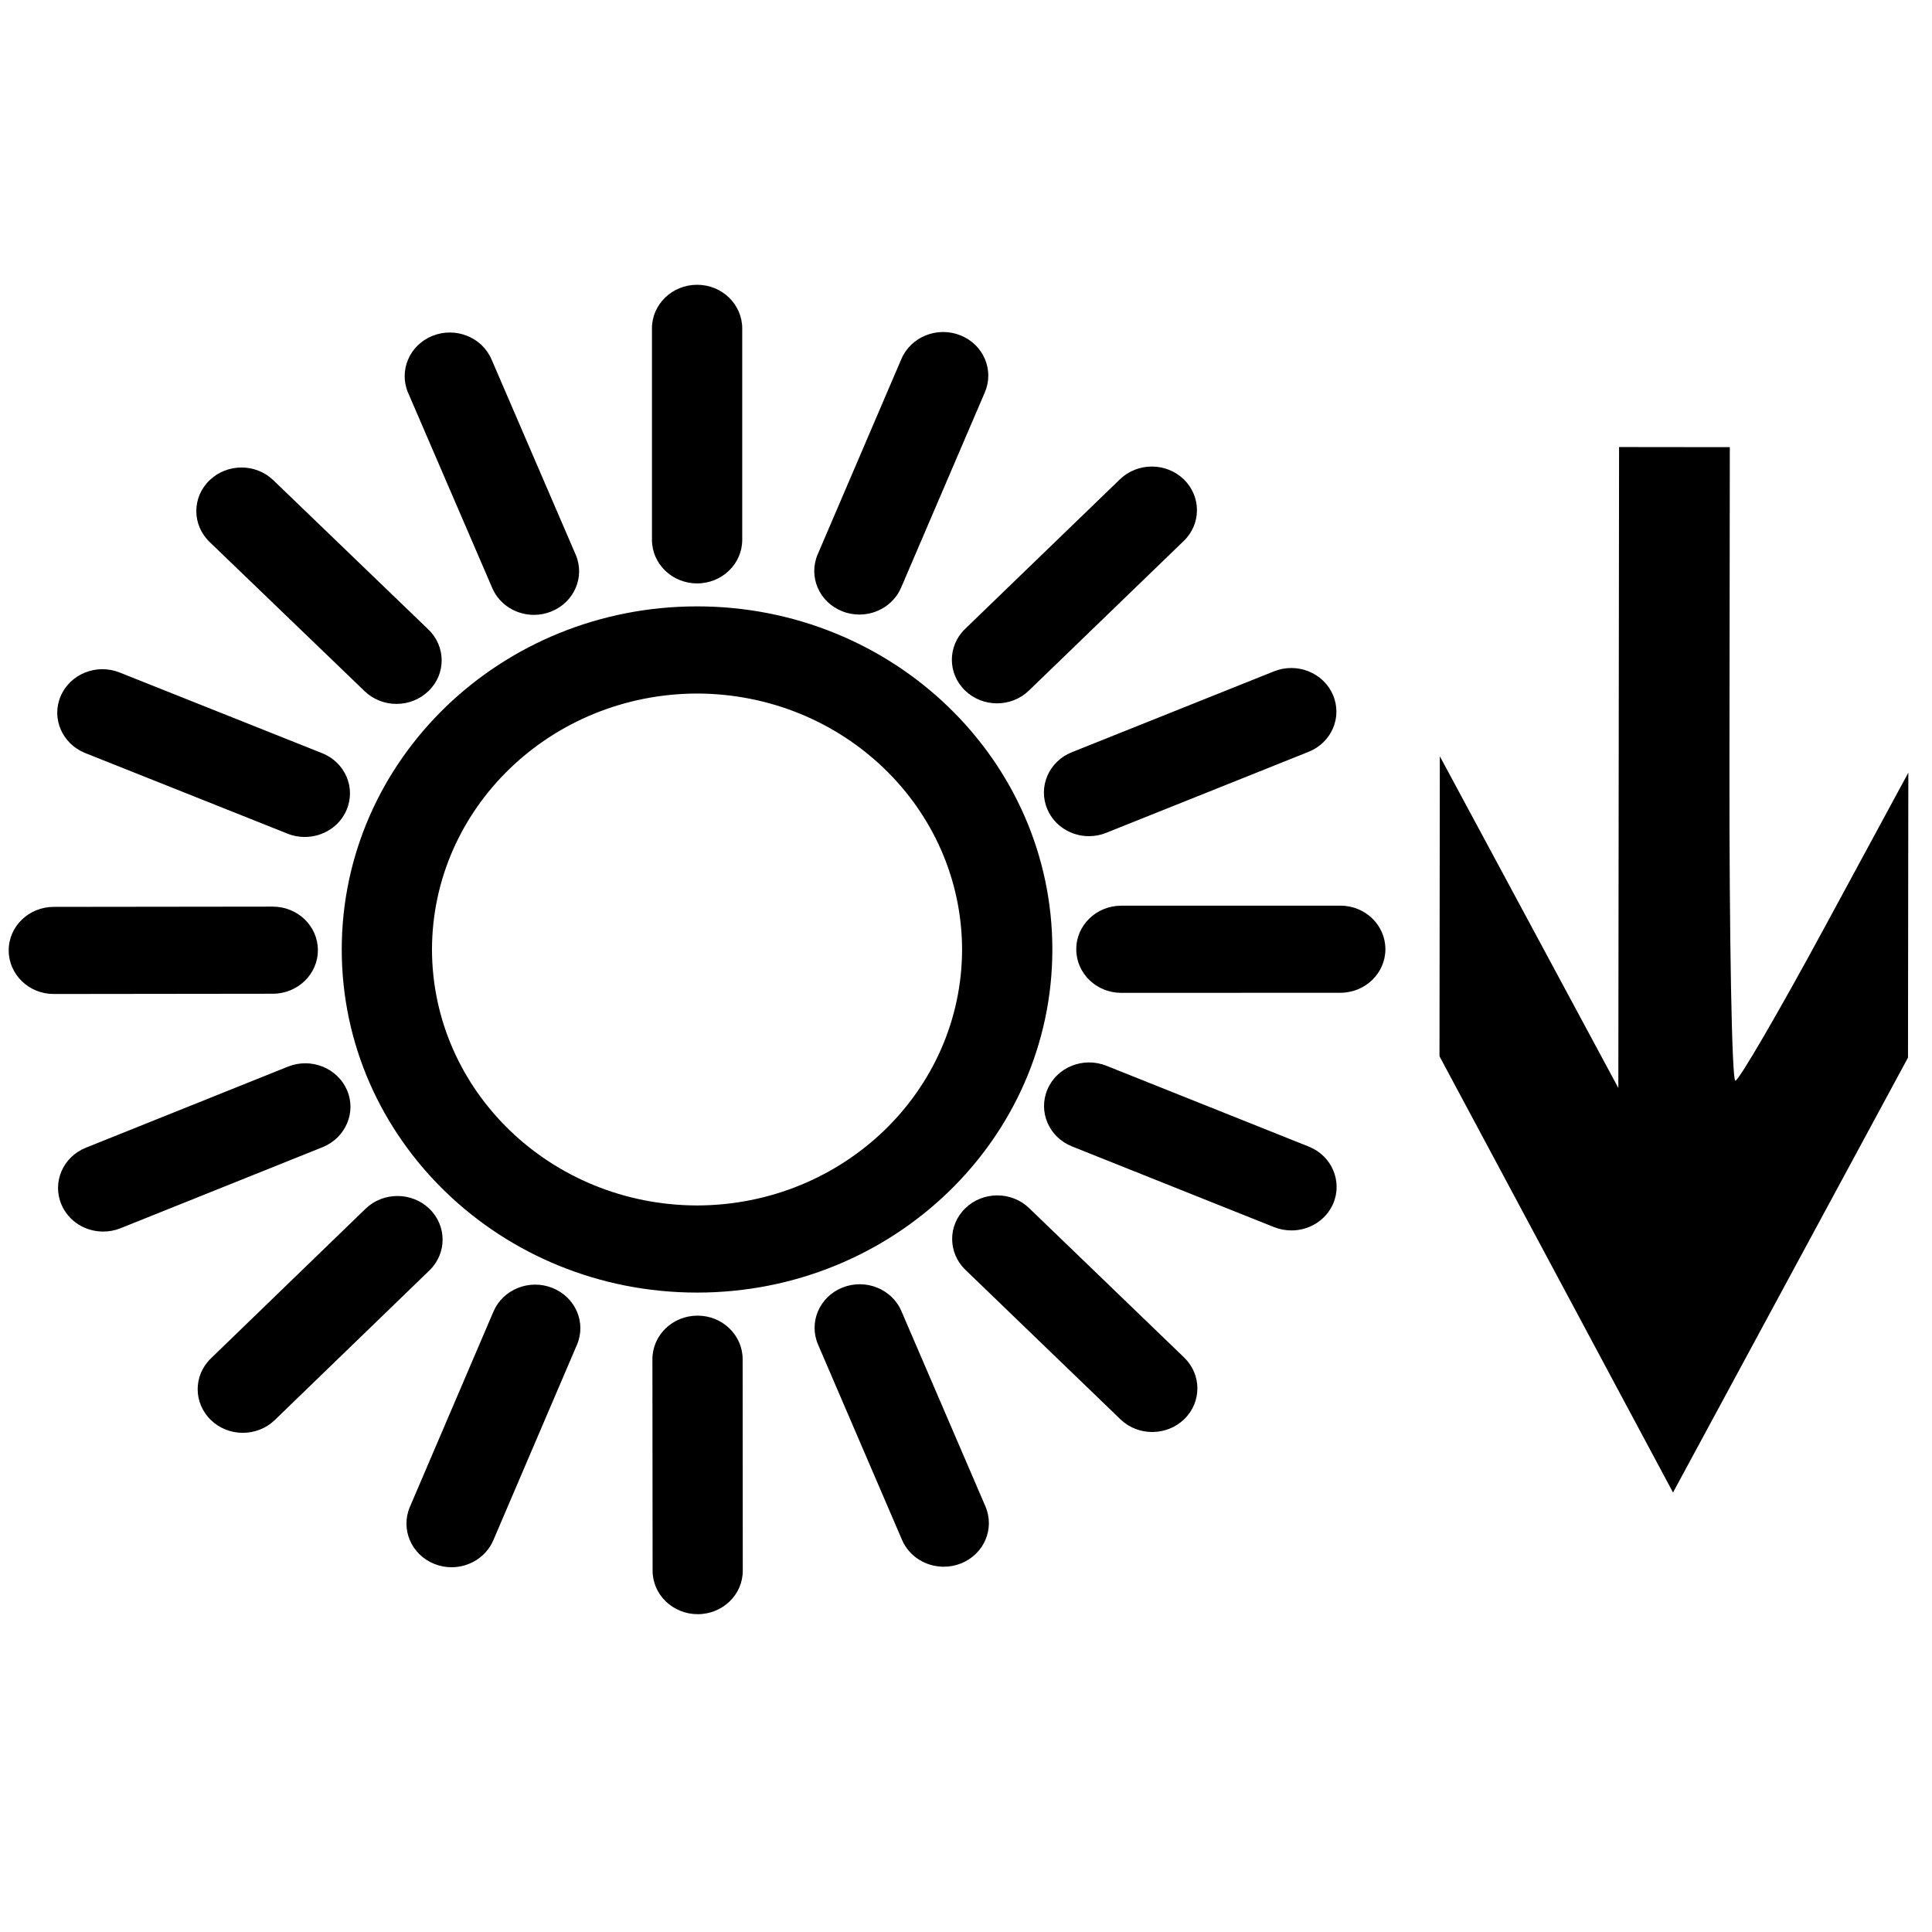 <?xml version="1.0" encoding="UTF-8"?>
<svg xmlns="http://www.w3.org/2000/svg" xmlns:xlink="http://www.w3.org/1999/xlink" width="960px" height="960px" viewBox="0 0 960 960" version="1.1">
<g id="surface1">
<path style=" stroke:none;fill-rule:nonzero;fill:rgb(0%,0%,0%);fill-opacity:1;" d="M 346.383 301.305 C 248.824 301.305 169.812 377.598 169.812 471.801 C 169.812 565.941 248.824 642.277 346.383 642.277 C 443.852 642.277 522.906 565.941 522.906 471.801 C 522.93 377.598 443.895 301.305 346.383 301.305 Z M 346.383 598.988 C 273.629 598.812 214.824 542.031 214.645 471.824 C 214.801 401.594 273.629 344.789 346.383 344.613 C 419.09 344.789 477.895 401.594 478.051 471.824 C 477.895 542.031 419.09 598.812 346.383 598.988 Z M 346.383 289.891 C 358.785 289.891 368.809 280.188 368.809 268.211 L 368.809 163.16 C 368.766 151.184 358.762 141.504 346.383 141.504 C 333.98 141.504 323.934 151.227 323.953 163.203 L 323.953 268.234 C 323.953 280.168 333.98 289.891 346.383 289.891 Z M 418.441 303.707 C 421.242 304.855 424.16 305.352 427.008 305.375 C 435.844 305.375 444.164 300.328 447.754 291.992 L 489.379 194.906 C 494.086 183.84 488.684 171.195 477.242 166.625 C 465.785 162.055 452.664 167.297 447.91 178.34 L 406.309 275.445 C 401.574 286.492 407.004 299.16 418.441 303.707 Z M 479.555 343.141 C 483.926 347.344 489.668 349.488 495.41 349.488 C 501.152 349.488 506.895 347.367 511.266 343.141 L 588.191 268.797 C 596.961 260.352 596.938 246.645 588.191 238.152 C 579.398 229.707 565.203 229.707 556.457 238.199 L 479.555 312.5 C 470.785 320.965 470.785 334.676 479.555 343.141 Z M 520.438 402.133 C 523.98 410.473 532.348 415.496 541.141 415.496 C 543.988 415.496 546.902 414.953 549.73 413.805 L 650.203 373.59 C 661.664 369.023 667.09 356.332 662.336 345.285 C 657.582 334.242 644.484 329 633.023 333.594 L 532.527 373.809 C 521.09 378.398 515.684 391.09 520.438 402.133 Z M 665.969 450.016 L 557.176 450.035 C 544.793 450.035 534.746 459.738 534.793 471.715 C 534.793 483.691 544.816 493.348 557.176 493.348 L 665.992 493.305 C 678.395 493.305 688.395 483.582 688.395 471.648 C 688.395 459.672 678.348 449.973 665.969 450.016 Z M 650.312 569.73 L 549.797 529.578 C 538.312 524.988 525.191 530.23 520.484 541.297 C 515.75 552.363 521.18 565.031 532.617 569.621 L 633.137 609.773 C 635.961 610.875 638.875 611.395 641.727 611.395 C 650.539 611.395 658.883 606.371 662.469 598.035 C 667.18 586.969 661.73 574.277 650.312 569.73 Z M 511.402 600.328 C 502.633 591.863 488.457 591.863 479.688 600.352 C 470.918 608.797 470.941 622.484 479.688 630.953 L 556.703 705.211 C 561.078 709.434 566.797 711.555 572.535 711.555 C 578.277 711.555 584.043 709.434 588.414 705.211 C 597.184 696.723 597.141 683.012 588.414 674.566 Z M 447.91 651.504 C 443.176 640.438 430.059 635.219 418.598 639.785 C 407.16 644.379 401.73 657.047 406.488 668.113 L 448.199 765.133 C 451.766 773.469 460.109 778.492 468.945 778.492 C 471.816 778.492 474.73 777.973 477.535 776.848 C 488.996 772.277 494.402 759.59 489.645 748.5 Z M 346.605 653.734 C 334.203 653.734 324.18 663.434 324.18 675.391 L 324.27 780.441 C 324.27 792.418 334.34 802.078 346.695 802.078 C 359.098 802.078 369.121 792.375 369.078 780.422 L 369.012 675.348 C 369.012 663.434 358.941 653.711 346.605 653.734 Z M 274.48 639.961 C 263.043 635.414 249.945 640.633 245.191 651.719 L 203.656 748.805 C 198.945 759.871 204.395 772.539 215.832 777.109 C 218.637 778.234 221.531 778.754 224.402 778.754 C 233.191 778.754 241.559 773.688 245.125 765.348 L 286.68 668.223 C 291.414 657.176 285.941 644.531 274.48 639.961 Z M 213.344 600.609 C 204.551 592.145 190.355 592.188 181.609 600.656 L 104.773 675 C 96.004 683.488 96.051 697.152 104.82 705.645 C 109.191 709.844 114.91 711.965 120.652 711.965 C 126.418 711.965 132.156 709.844 136.531 705.621 L 213.391 631.254 C 222.113 622.789 222.113 609.078 213.344 600.613 Z M 172.438 541.684 C 167.66 530.664 154.562 525.422 143.125 529.992 L 42.672 570.293 C 31.215 574.883 25.809 587.574 30.562 598.617 C 34.152 606.957 42.473 611.961 51.285 611.961 C 54.133 611.961 57.07 611.438 59.875 610.312 L 160.328 570.012 C 171.742 565.375 177.168 552.707 172.438 541.684 Z M 157.949 472.125 C 157.949 460.148 147.926 450.492 135.523 450.492 L 26.727 450.621 C 14.324 450.621 4.277 460.324 4.324 472.301 C 4.344 484.23 14.395 493.957 26.75 493.91 L 135.566 493.781 C 147.945 493.781 157.992 484.035 157.949 472.125 Z M 42.316 374.176 L 142.902 414.238 C 145.703 415.387 148.598 415.887 151.445 415.887 C 160.258 415.887 168.625 410.859 172.191 402.5 C 176.945 391.438 171.473 378.746 159.988 374.219 L 59.449 334.156 C 47.988 329.609 34.891 334.848 30.16 345.895 C 25.406 356.961 30.898 369.586 42.316 374.176 Z M 181.207 343.469 C 185.578 347.648 191.277 349.77 197.016 349.77 C 202.758 349.77 208.523 347.648 212.918 343.379 C 221.688 334.957 221.641 321.227 212.828 312.758 L 135.812 238.609 C 127.066 230.164 112.824 230.207 104.102 238.676 C 95.332 247.121 95.379 260.852 104.145 269.297 Z M 244.609 292.207 C 248.195 300.523 256.539 305.527 265.309 305.527 C 268.18 305.527 271.094 304.984 273.918 303.859 C 285.359 299.266 290.809 286.578 286.031 275.555 L 244.227 178.559 C 239.473 167.512 226.328 162.293 214.891 166.883 C 203.453 171.496 198.047 184.188 202.805 195.211 Z M 244.609 292.207 "/>
<path style=" stroke:none;fill-rule:nonzero;fill:rgb(0%,0%,0%);fill-opacity:1;" d="M 759.793 458.195 L 804.141 540.605 L 804.324 381.367 L 804.508 222.133 L 832.02 222.164 L 859.535 222.195 L 859.355 379.605 C 859.254 466.18 860.566 537.016 862.273 537.016 C 863.977 537.02 884.016 502.578 906.805 460.48 L 948.238 383.938 L 948.156 454.73 L 948.074 525.52 L 889.695 633.57 L 831.312 741.617 L 773.293 633.227 L 715.27 524.84 L 715.441 375.785 Z M 759.793 458.195 "/>
</g>
</svg>
